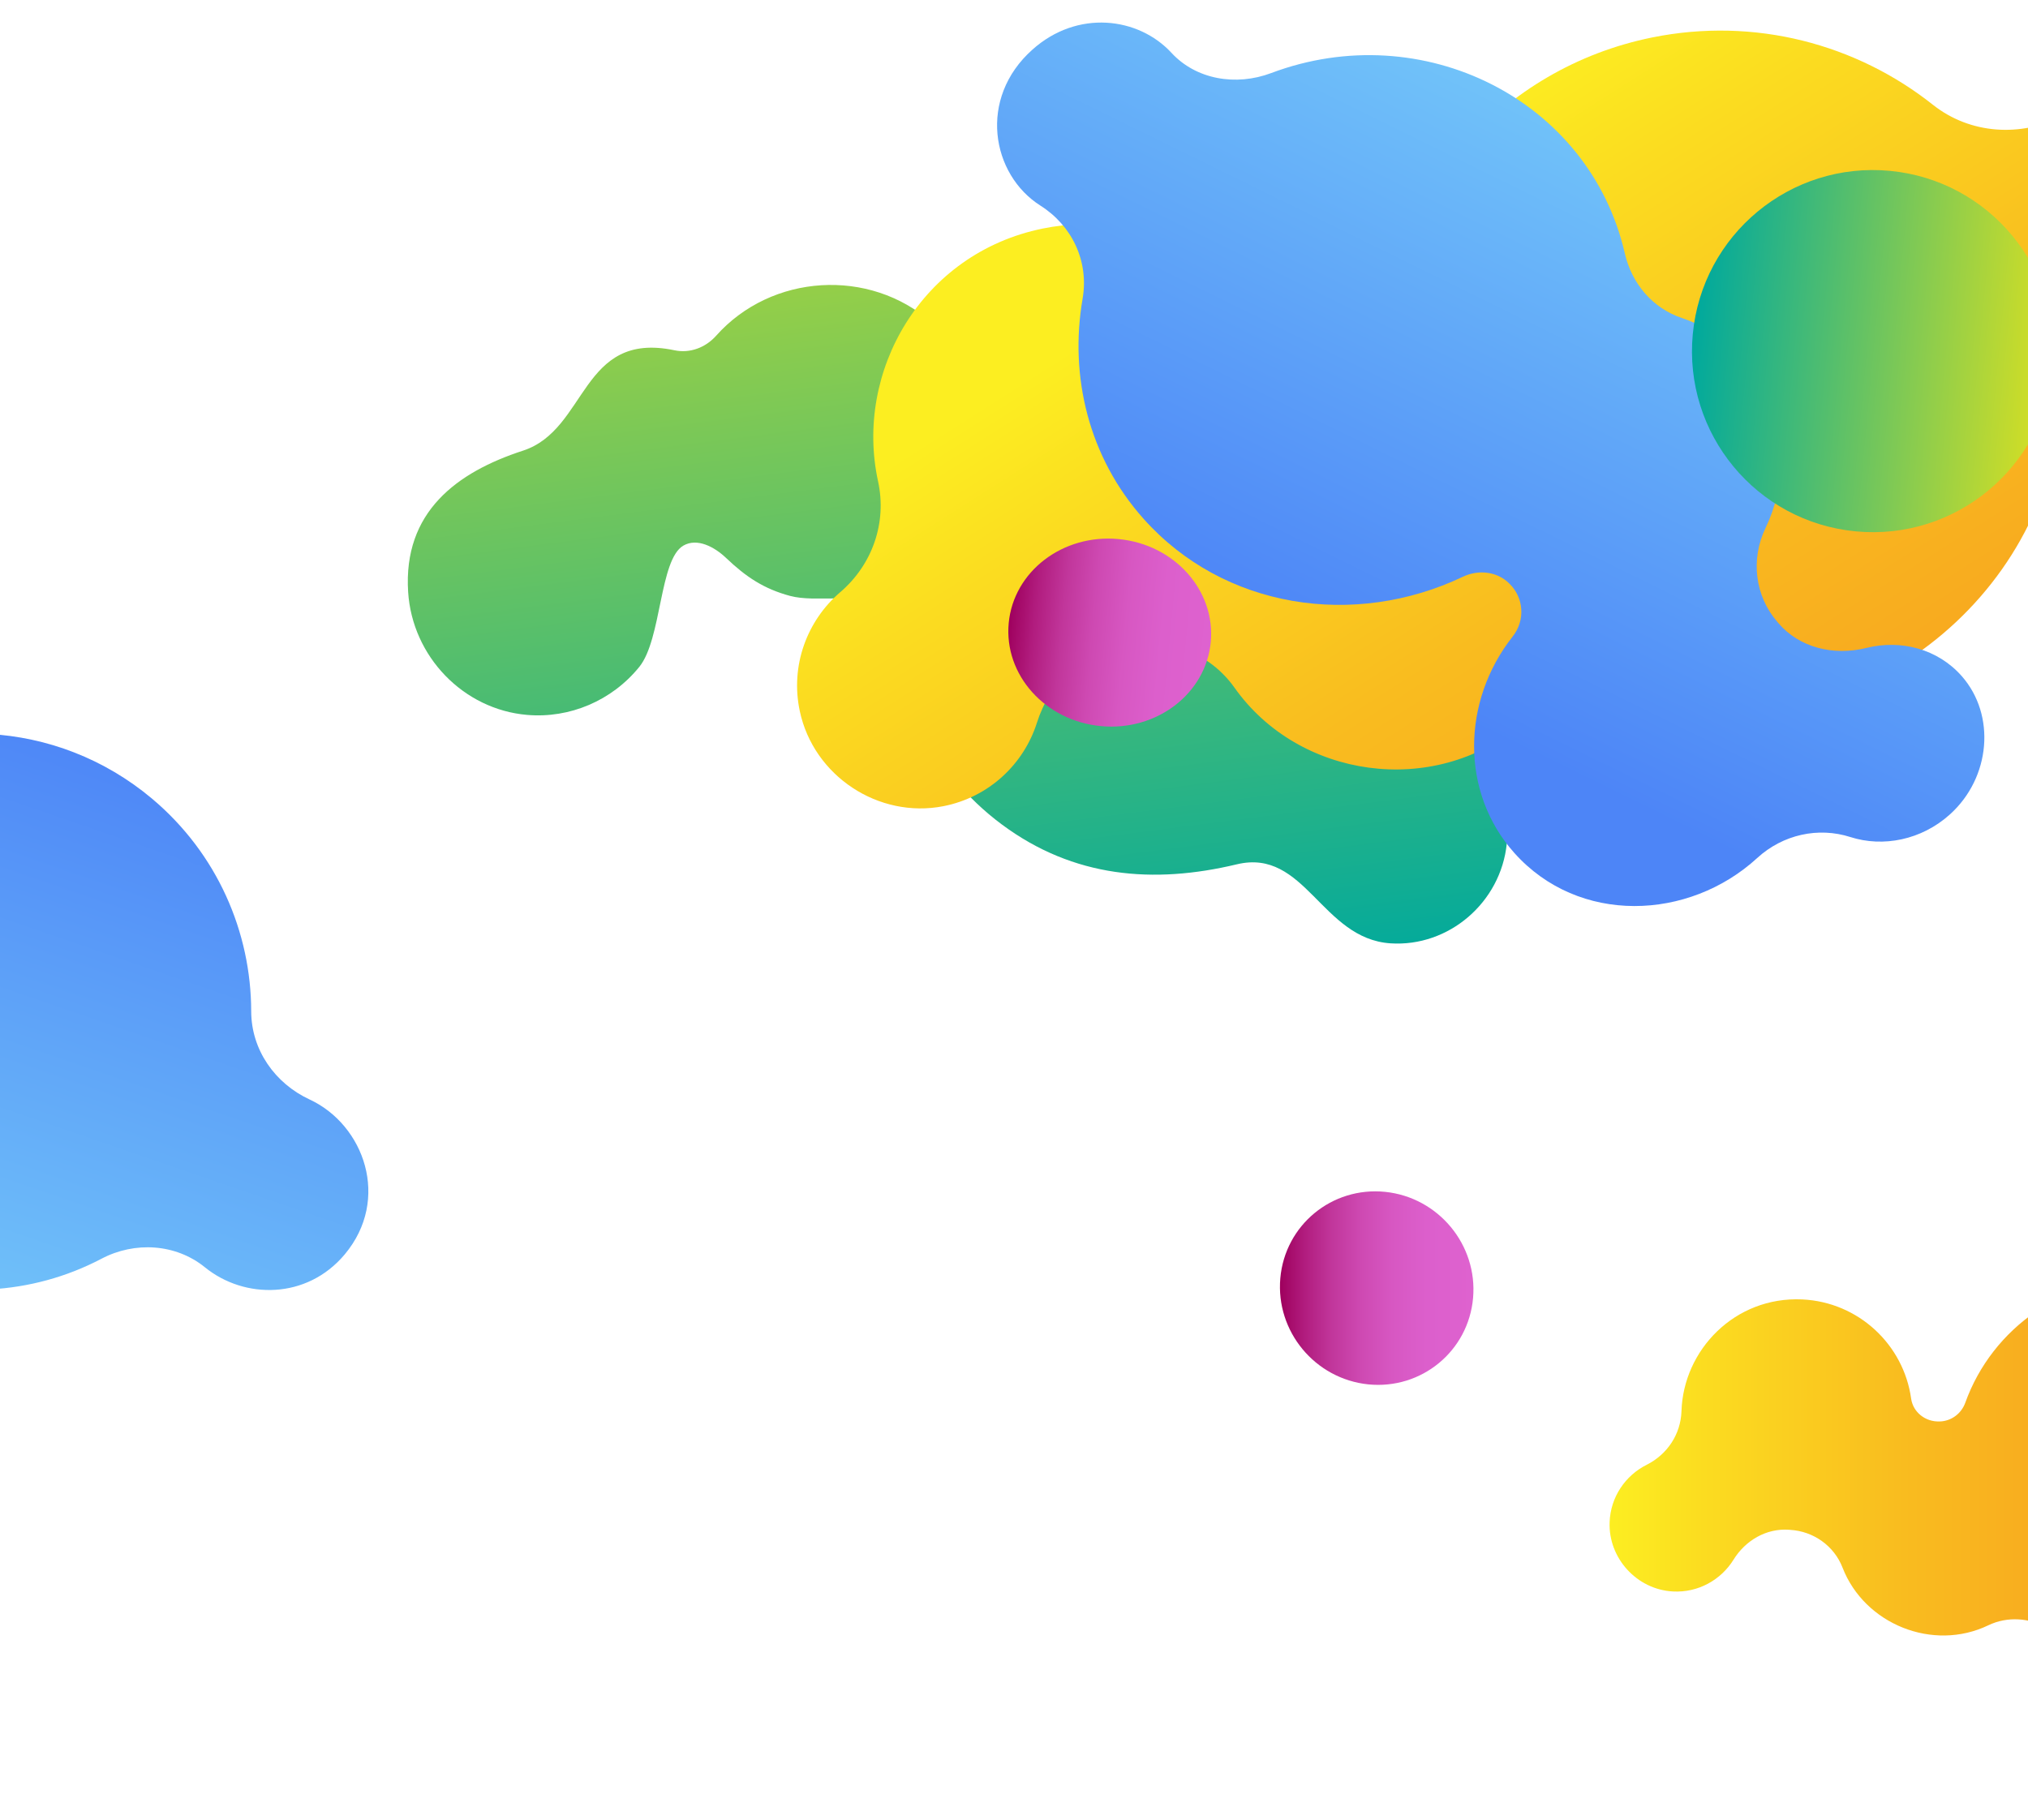 <?xml version="1.0" encoding="utf-8"?>
<!-- Generator: Adobe Illustrator 24.1.0, SVG Export Plug-In . SVG Version: 6.00 Build 0)  -->
<svg version="1.1" id="Layer_1" xmlns="http://www.w3.org/2000/svg" xmlns:xlink="http://www.w3.org/1999/xlink" x="0px" y="0px"
	 viewBox="0 0 1919 1722.2" style="enable-background:new 0 0 1919 1722.2;" xml:space="preserve">
<style type="text/css">
	.st0{clip-path:url(#SVGID_2_);}
	.st1{fill:url(#SVGID_3_);}
	.st2{fill:url(#SVGID_4_);}
	.st3{fill:url(#SVGID_5_);}
	.st4{fill:url(#SVGID_6_);}
	.st5{fill:url(#SVGID_7_);}
	.st6{fill:url(#SVGID_8_);}
	.st7{fill:url(#SVGID_9_);}
	.st8{fill:url(#SVGID_10_);}
</style>
<g>
	<g>
		<defs>
			<rect id="SVGID_1_" width="1919" height="1722.2"/>
		</defs>
		<clipPath id="SVGID_2_">
			<use xlink:href="#SVGID_1_"  style="overflow:visible;"/>
		</clipPath>
		<g class="st0">
			
				<linearGradient id="SVGID_3_" gradientUnits="userSpaceOnUse" x1="1404.82" y1="2539.648" x2="1577.374" y2="1508.527" gradientTransform="matrix(-0.999 -3.847029e-02 -3.847029e-02 0.999 2615.749 -1537.315)">
				<stop  offset="0" style="stop-color:#00A99D"/>
				<stop  offset="1" style="stop-color:#D9E021"/>
			</linearGradient>
			<path class="st1" d="M498.7,676.6c40.4,3.5,80.4-13.5,106.2-45.4c21.3-26.2,19-101.6,41.7-114.8c13.1-7.6,29.5,1.2,40.5,11.7
				c18.7,17.8,35.6,29.2,60.6,35.9c25.1,6.6,58.1-3.8,80.4,10.8c28.2,18.4,27.4,80.3,41.5,110.1c17.9,37.8,45.1,70.7,78.4,95.4
				c67.8,50.4,143.6,56.6,222.4,37.7c64.7-15.5,80,70.5,145.4,74.8c55.1,3.6,104.4-38.7,110-94.5c4.2-41.4-15.6-79.3-47.6-99.9
				c-25.5-16.4-38.7-47.1-33.1-77.2c0.1-0.5,0.2-0.9,0.3-1.4c14.1-79.2,167.9-95.3,208.8-36.1c19.9,28.9,54.2,46.9,92.8,43.2
				c46.5-4.5,84.5-42.1,90.3-89.2c5.9-48-20.7-90-59.8-107.4c-28.6-12.7-45.8-42.1-44.5-73.8c4.6-110.8-79.9-212-197.1-216.6
				c-90.7-3.5-170,53.4-200.1,135.3c-13.2,35.8-49.5,56.1-86.3,48.3c-42.7-9.1-86.7-6.5-128.3,6.6C986.7,341,957,362,921.1,340.2
				c-15-9.1-26.2-23.3-39.4-34.9c-58.9-52.1-151.8-46.3-204.1,12.5c-10,11.2-24.8,16.8-39.4,13.7c-89-18.7-82.1,75.1-143.3,95
				c-62.6,20.4-113.5,58-108.7,133.7C390.1,621.4,438.5,671.4,498.7,676.6z"/>
		</g>
		<g class="st0">
			
				<linearGradient id="SVGID_4_" gradientUnits="userSpaceOnUse" x1="1523.055" y1="510.344" x2="2307.169" y2="510.344" gradientTransform="matrix(1 0 0 -1 0 1897.8)">
				<stop  offset="0" style="stop-color:#FCEE21"/>
				<stop  offset="0.114" style="stop-color:#FBDC20"/>
				<stop  offset="0.355" style="stop-color:#F9BC1F"/>
				<stop  offset="0.588" style="stop-color:#F8A61F"/>
				<stop  offset="0.808" style="stop-color:#F7981E"/>
				<stop  offset="1" style="stop-color:#F7931E"/>
			</linearGradient>
			<path class="st2" d="M2229.5,1301.8c-23.8,5.3-48.6-2.6-63.5-21.9c-30.6-39.9-78-66.6-132.1-69c-79.4-3.6-148.8,45.7-174.3,116.8
				c-3.7,10.2-13.2,17.3-24.1,17.6c-0.2,0-0.3,0-0.5,0c-13.1,0.4-24.8-8.7-26.6-21.7c-7.1-50.9-49.7-91.3-103.1-93.8
				c-63.8-2.9-112.4,47.9-114.2,105.8c-0.7,21.8-13.4,40.9-32.9,50.7c-20,10-34.2,30.3-35.1,54.3c-1.3,34.1,25.8,63.8,59.9,65.6
				c24,1.3,45.5-11,57.3-30c11.3-18.3,31-29.9,52.5-28.4c0.4,0,0.7,0,1.1,0.1c22.1,1.3,41.6,15.1,49.6,35.7
				c20.7,53.5,85.5,79.9,138,54.6c18.1-8.7,39.3-7.1,56.7,2.9c89.1,51.5,205.3,13.6,247.9-78.4c10-21.7,31.6-36.3,55.5-35.6
				c32.3,1,63.8-23,65.5-60.4C2309.1,1320.8,2266.8,1293.6,2229.5,1301.8z"/>
		</g>
		<g class="st0">
			
				<linearGradient id="SVGID_5_" gradientUnits="userSpaceOnUse" x1="1935.211" y1="1808.604" x2="2378.063" y2="655.242" gradientTransform="matrix(0.98 -0.199 -0.199 -0.98 -266.474 2324.203)">
				<stop  offset="0" style="stop-color:#FCEE21"/>
				<stop  offset="0.114" style="stop-color:#FBDC20"/>
				<stop  offset="0.355" style="stop-color:#F9BC1F"/>
				<stop  offset="0.588" style="stop-color:#F8A61F"/>
				<stop  offset="0.808" style="stop-color:#F7981E"/>
				<stop  offset="1" style="stop-color:#F7931E"/>
			</linearGradient>
			<path class="st3" d="M1952.1,109.9c-40.1,20-87.7,17.2-122.9-10.6c-72.3-57.4-168.5-83.6-266.1-63.8
				c-142.9,29.1-244.4,148-258,286c-1.9,19.8-15.8,36.8-35,42.1c-0.3,0.1-0.5,0.1-0.8,0.2c-23.2,6.5-48.1-4.4-57.2-26.7
				c-35.4-87.5-129.2-140.4-225.4-120.8c-114.8,23.4-178.5,135.6-155.8,239.4c8.5,39.1-5.5,78.9-36,104.9
				c-31.1,26.7-47.3,69.2-38.1,112.4c13,61.3,74.4,102,135.9,90c43.2-8.5,76.1-39.9,88.5-79c11.9-37.6,41.9-67.1,80.7-74
				c0.7-0.1,1.3-0.2,2-0.4c39.9-7.5,80.9,8.2,104.3,41.3c60.9,86,188,103.9,270.1,35.4c28.3-23.6,66.8-30.3,102.2-20.2
				c181.6,51.7,371.6-67.8,406.2-250.6c8.1-43,40-78.8,82.8-88.2c57.8-12.7,103.3-69.5,89.6-136.8
				C2102.2,107.9,2014.7,78.5,1952.1,109.9z"/>
		</g>
		<g class="st0">
			
				<linearGradient id="SVGID_6_" gradientUnits="userSpaceOnUse" x1="434.77" y1="1661.903" x2="794.194" y2="725.821" gradientTransform="matrix(0.766 0.643 0.643 -0.766 -1489.535 1627.515)">
				<stop  offset="0" style="stop-color:#4D85F7"/>
				<stop  offset="1" style="stop-color:#8EF5FB"/>
			</linearGradient>
			<path class="st4" d="M293,1040.6c-33-15.3-55.2-47.1-55.3-83.4c-0.1-74.9-32-149.3-93.8-201.3c-90.6-76.1-217.5-80.7-312-19.7
				c-13.6,8.8-31.3,8.5-44.4-1c-0.2-0.1-0.4-0.3-0.5-0.4c-15.9-11.5-21.5-32.8-11.8-49.8c37.6-66.7,23.9-153-37.1-204.3
				c-72.8-61.2-176.3-45-230.8,21.8c-20.6,25.2-52.9,36.3-84.8,30.1c-32.7-6.3-67.8,4.9-90.7,32.5c-32.5,39.2-27.3,98.8,11.4,131.8
				c27.2,23.2,63.8,28.2,94.9,16.3c29.9-11.4,63.8-7.2,87.7,13.9c0.4,0.4,0.8,0.7,1.2,1.1c24.9,21.6,35.6,55.5,26.4,87.2
				c-23.9,82.1,28.8,171.9,113.9,189.5c29.3,6.1,53,27.1,64.4,54.7c58.8,141.5,230.6,202,364.3,131.7c31.5-16.6,70.3-14.3,97.9,8.1
				c37.3,30.3,96.3,30.6,132.2-12.1C370,1135,344.5,1064.5,293,1040.6z"/>
		</g>
		<g class="st0">
			
				<linearGradient id="SVGID_7_" gradientUnits="userSpaceOnUse" x1="1533.302" y1="2015.362" x2="1898.68" y2="1063.771" gradientTransform="matrix(-0.63 -0.707 -0.748 0.667 3762.17 375.432)">
				<stop  offset="0" style="stop-color:#4D85F7"/>
				<stop  offset="1" style="stop-color:#8EF5FB"/>
			</linearGradient>
			<path class="st5" d="M984.5,194.6c29.7,18.8,46.1,52.5,39.9,88.2c-12.7,73.5,5.9,150.2,57.7,208.2
				c75.8,85,199.3,103.9,302.3,54.8c14.8-7,32.2-4.8,43.3,6c0.2,0.2,0.3,0.3,0.5,0.5c13.6,13.1,15.5,34.6,3.1,50.2
				c-48.2,61.2-49.5,147.4,1.6,204.7c60.9,68.3,165.1,64.2,229.8,4.9c24.4-22.4,58-29.6,88.2-19.9c30.9,9.9,67.3,2.9,94.3-21.5
				c38.5-34.8,43.5-93.9,11.2-130.7c-22.7-25.9-57.7-34.9-90.2-26.8c-31.2,7.8-63.7-0.2-83.6-23.7c-0.3-0.4-0.7-0.8-1-1.2
				c-20.7-24-25.4-58.5-11-88.5c37.4-77.9,1-172-79.3-198.9c-27.7-9.3-47.3-32.7-53.8-61.1C1504,94.2,1345.9,15.4,1203,69.1
				c-33.6,12.7-71.3,6.1-94.5-19.1c-31.4-34-89.1-41-131.5-3.1C925.1,93.1,938.1,165.2,984.5,194.6z"/>
		</g>
		<g class="st0">
			
				<linearGradient id="SVGID_8_" gradientUnits="userSpaceOnUse" x1="1060.774" y1="1323.192" x2="1224.973" y2="1323.192" gradientTransform="matrix(1.164 0.11 0.102 -1.077 -415.627 1898.08)">
				<stop  offset="0" style="stop-color:#9E005D"/>
				<stop  offset="0.126" style="stop-color:#B11C7E"/>
				<stop  offset="0.267" style="stop-color:#C1369B"/>
				<stop  offset="0.417" style="stop-color:#CE49B2"/>
				<stop  offset="0.579" style="stop-color:#D757C2"/>
				<stop  offset="0.76" style="stop-color:#DC5FCC"/>
				<stop  offset="1" style="stop-color:#DE62CF"/>
			</linearGradient>
			<path class="st6" d="M954.5,589.7c-4.6,48.9,34.4,92.5,87.2,97.5c52.8,5,99.3-30.6,104-79.5c4.6-48.9-34.4-92.5-87.2-97.5
				C1005.7,505.2,959.1,540.8,954.5,589.7z"/>
		</g>
		<g class="st0">
			
				<linearGradient id="SVGID_9_" gradientUnits="userSpaceOnUse" x1="1211.14" y1="678.688" x2="1394.247" y2="678.688" gradientTransform="matrix(1 0 0 -1 0 1897.8)">
				<stop  offset="0" style="stop-color:#9E005D"/>
				<stop  offset="0.126" style="stop-color:#B11C7E"/>
				<stop  offset="0.267" style="stop-color:#C1369B"/>
				<stop  offset="0.417" style="stop-color:#CE49B2"/>
				<stop  offset="0.579" style="stop-color:#D757C2"/>
				<stop  offset="0.76" style="stop-color:#DC5FCC"/>
				<stop  offset="1" style="stop-color:#DE62CF"/>
			</linearGradient>
			<path class="st7" d="M1211.5,1209.8c-4.4,50.3,32.8,95.2,83.2,100.4c50.4,5.1,94.8-31.5,99.2-81.8c4.4-50.3-32.8-95.2-83.2-100.4
				C1260.3,1122.9,1215.9,1159.5,1211.5,1209.8z"/>
		</g>
		<g class="st0">
			
				<linearGradient id="SVGID_10_" gradientUnits="userSpaceOnUse" x1="1615.277" y1="1613.8" x2="1957.578" y2="1613.8" gradientTransform="matrix(0.996 9.421744e-02 9.421744e-02 -0.996 -158.416 1770.687)">
				<stop  offset="0" style="stop-color:#00A99D"/>
				<stop  offset="1" style="stop-color:#D9E021"/>
			</linearGradient>
			<path class="st8" d="M1601.8,316.2c-8.9,94.2,60.1,177.8,154.3,186.7c94.1,8.9,177.6-60.2,186.5-154.5
				c8.9-94.2-60.1-177.8-154.3-186.7C1694.2,152.8,1610.7,222,1601.8,316.2z"/>
		</g>
	</g>
</g>
</svg>
